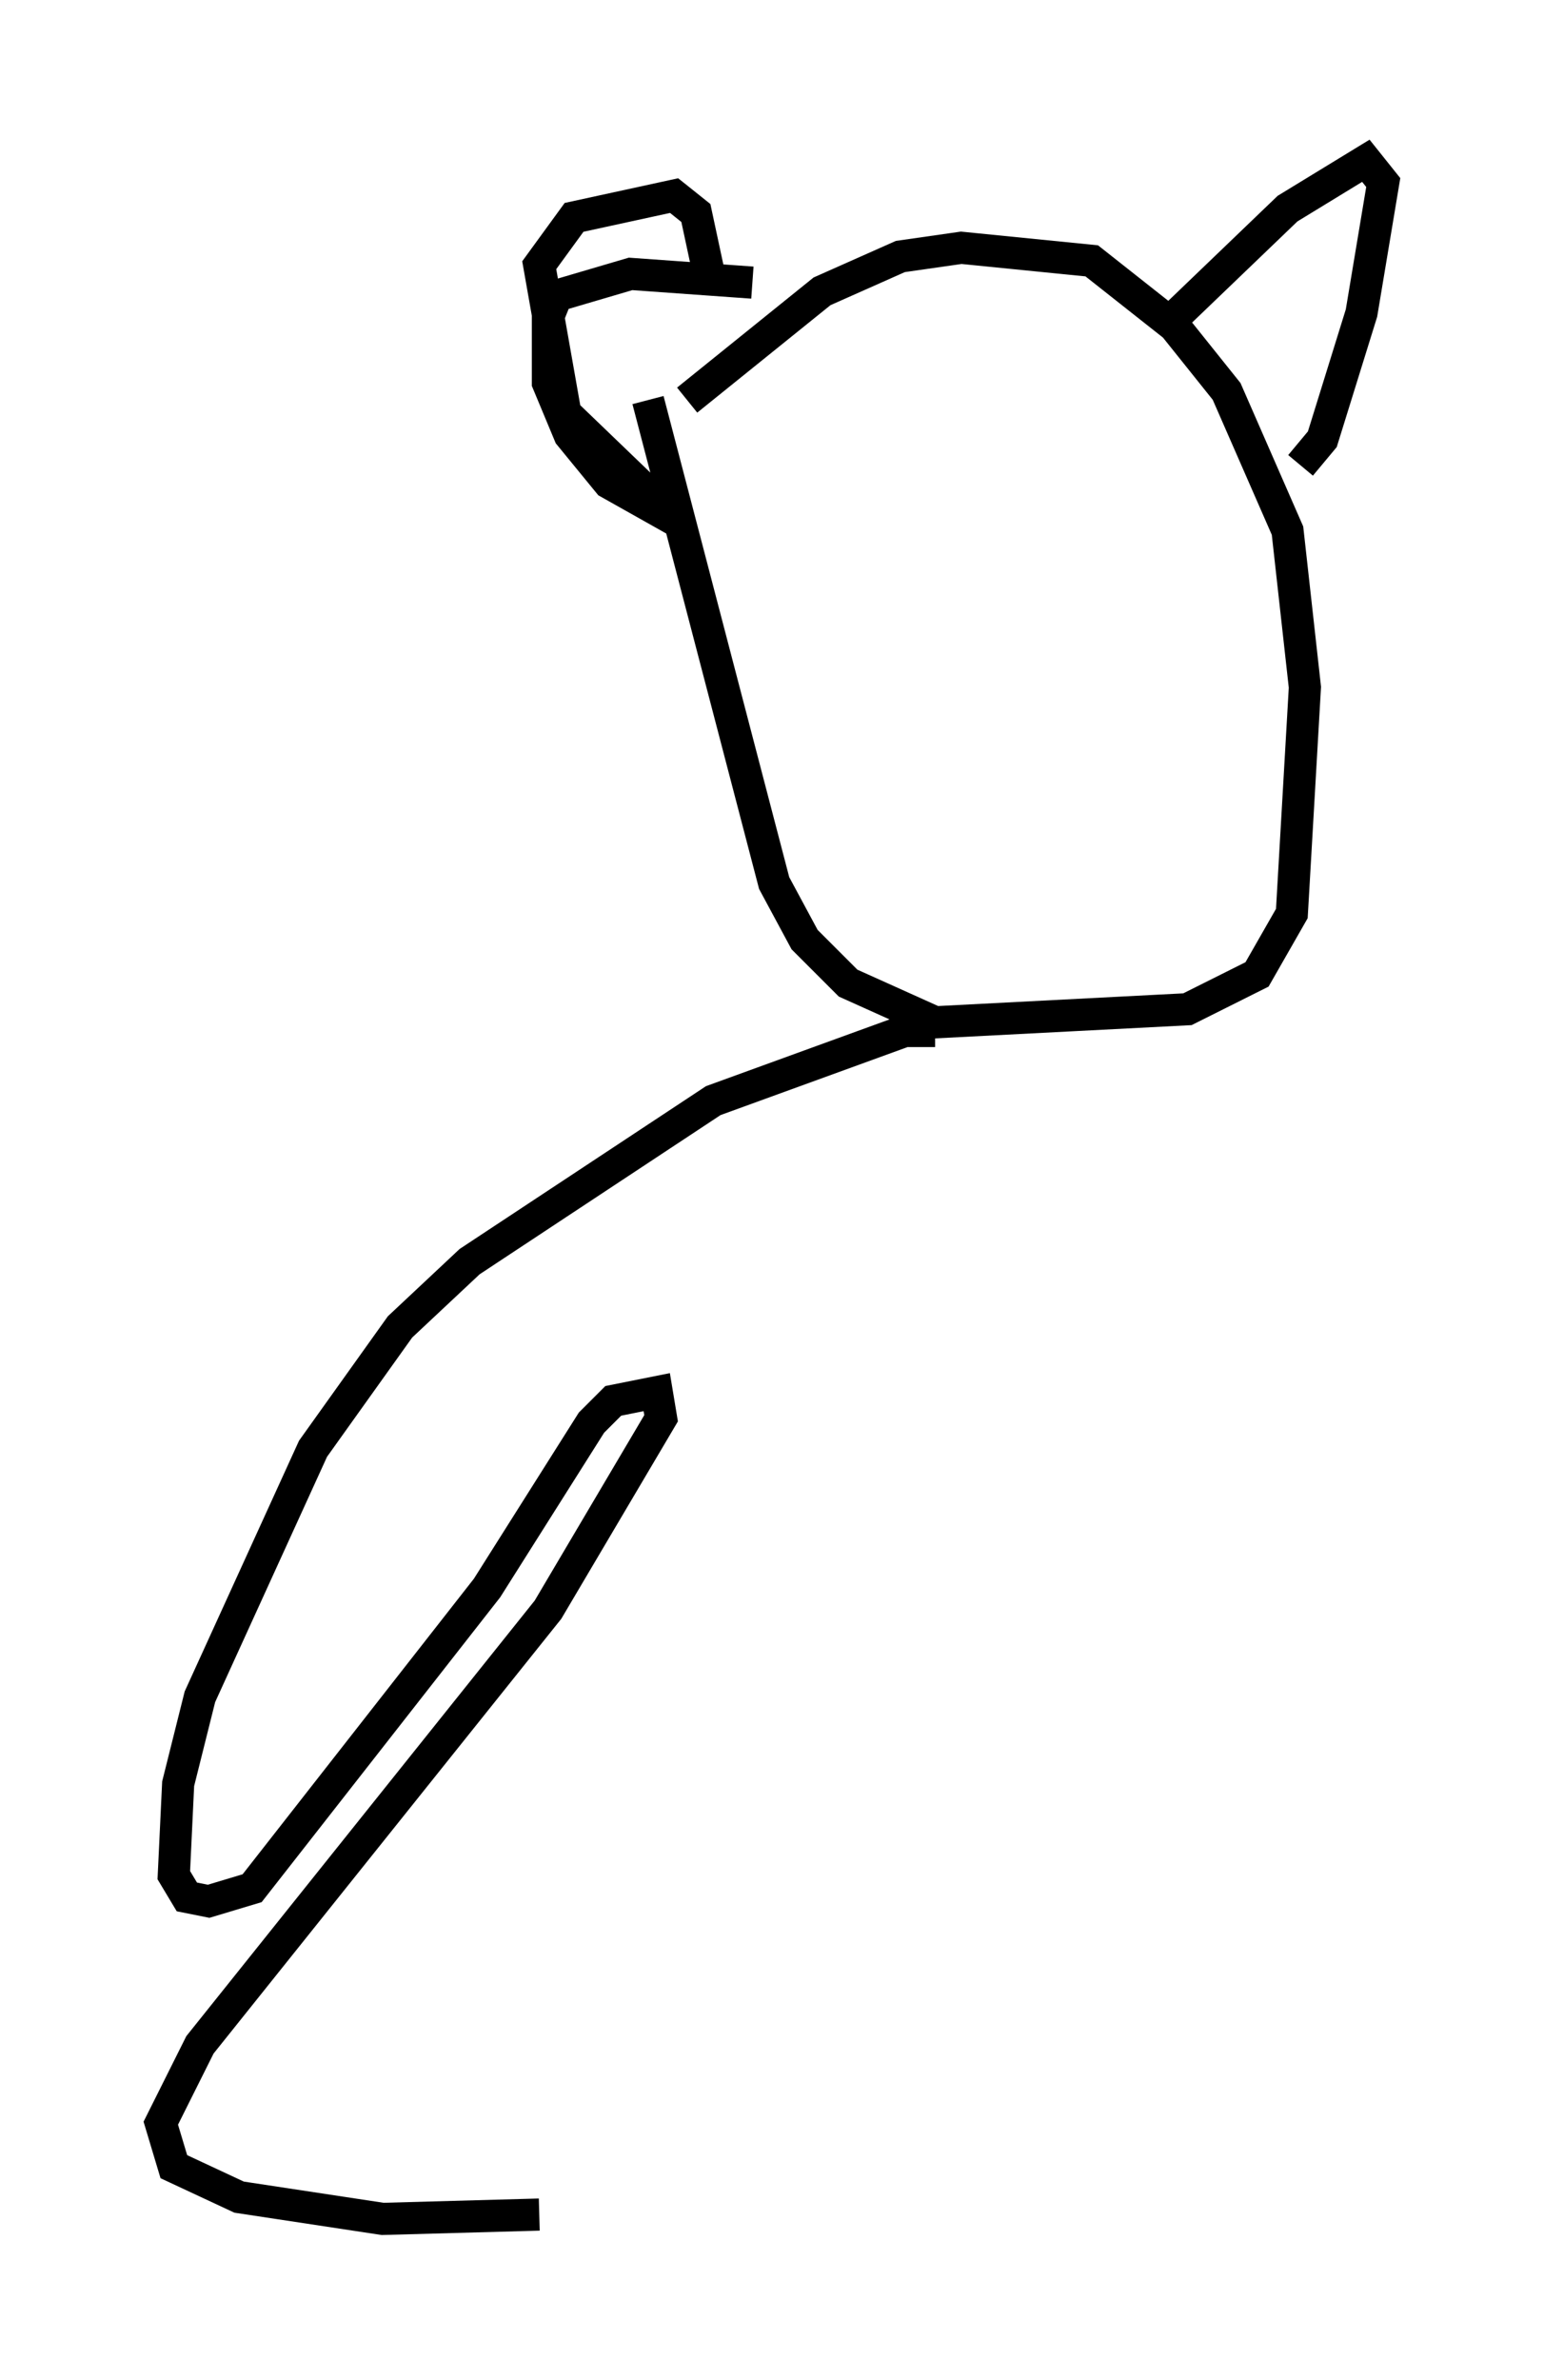 <?xml version="1.0" encoding="utf-8" ?>
<svg baseProfile="full" height="74.005" version="1.1" width="48.024" xmlns="http://www.w3.org/2000/svg" xmlns:ev="http://www.w3.org/2001/xml-events" xmlns:xlink="http://www.w3.org/1999/xlink"><defs /><rect fill="white" height="74.005" width="48.024" x="0" y="0" /><path d="M18.802, 16.367 m2.571, -3.924 l4.195, -3.383 2.436, -1.083 l1.894, -0.271 4.059, 0.406 l2.571, 2.03 1.624, 2.03 l1.894, 4.33 0.541, 4.871 l-0.406, 7.036 -1.083, 1.894 l-2.165, 1.083 -7.848, 0.406 l-2.706, -1.218 -1.353, -1.353 l-0.947, -1.759 -3.924, -15.02 m16.509, -2.706 l3.383, -3.248 2.436, -1.488 l0.541, 0.677 -0.677, 4.059 l-1.218, 3.924 -0.677, 0.812 m-17.05, -5.683 l-3.789, -0.271 -2.3, 0.677 l-0.271, 0.677 0.0, 2.03 l0.677, 1.624 1.218, 1.488 l2.165, 1.218 -3.518, -3.383 l-0.812, -4.601 1.083, -1.488 l3.112, -0.677 0.677, 0.541 l0.406, 1.894 m7.036, 23.545 l-0.947, 0.0 -5.954, 2.165 l-7.578, 5.007 -2.165, 2.03 l-2.706, 3.789 -3.518, 7.713 l-0.677, 2.706 -0.135, 2.842 l0.406, 0.677 0.677, 0.135 l1.353, -0.406 7.307, -9.337 l3.248, -5.142 0.677, -0.677 l1.353, -0.271 0.135, 0.812 l-3.518, 5.954 -10.825, 13.532 l-1.218, 2.436 0.406, 1.353 l2.03, 0.947 4.465, 0.677 l4.871, -0.135 " fill="none" stroke="black" stroke-width="1" /></svg>